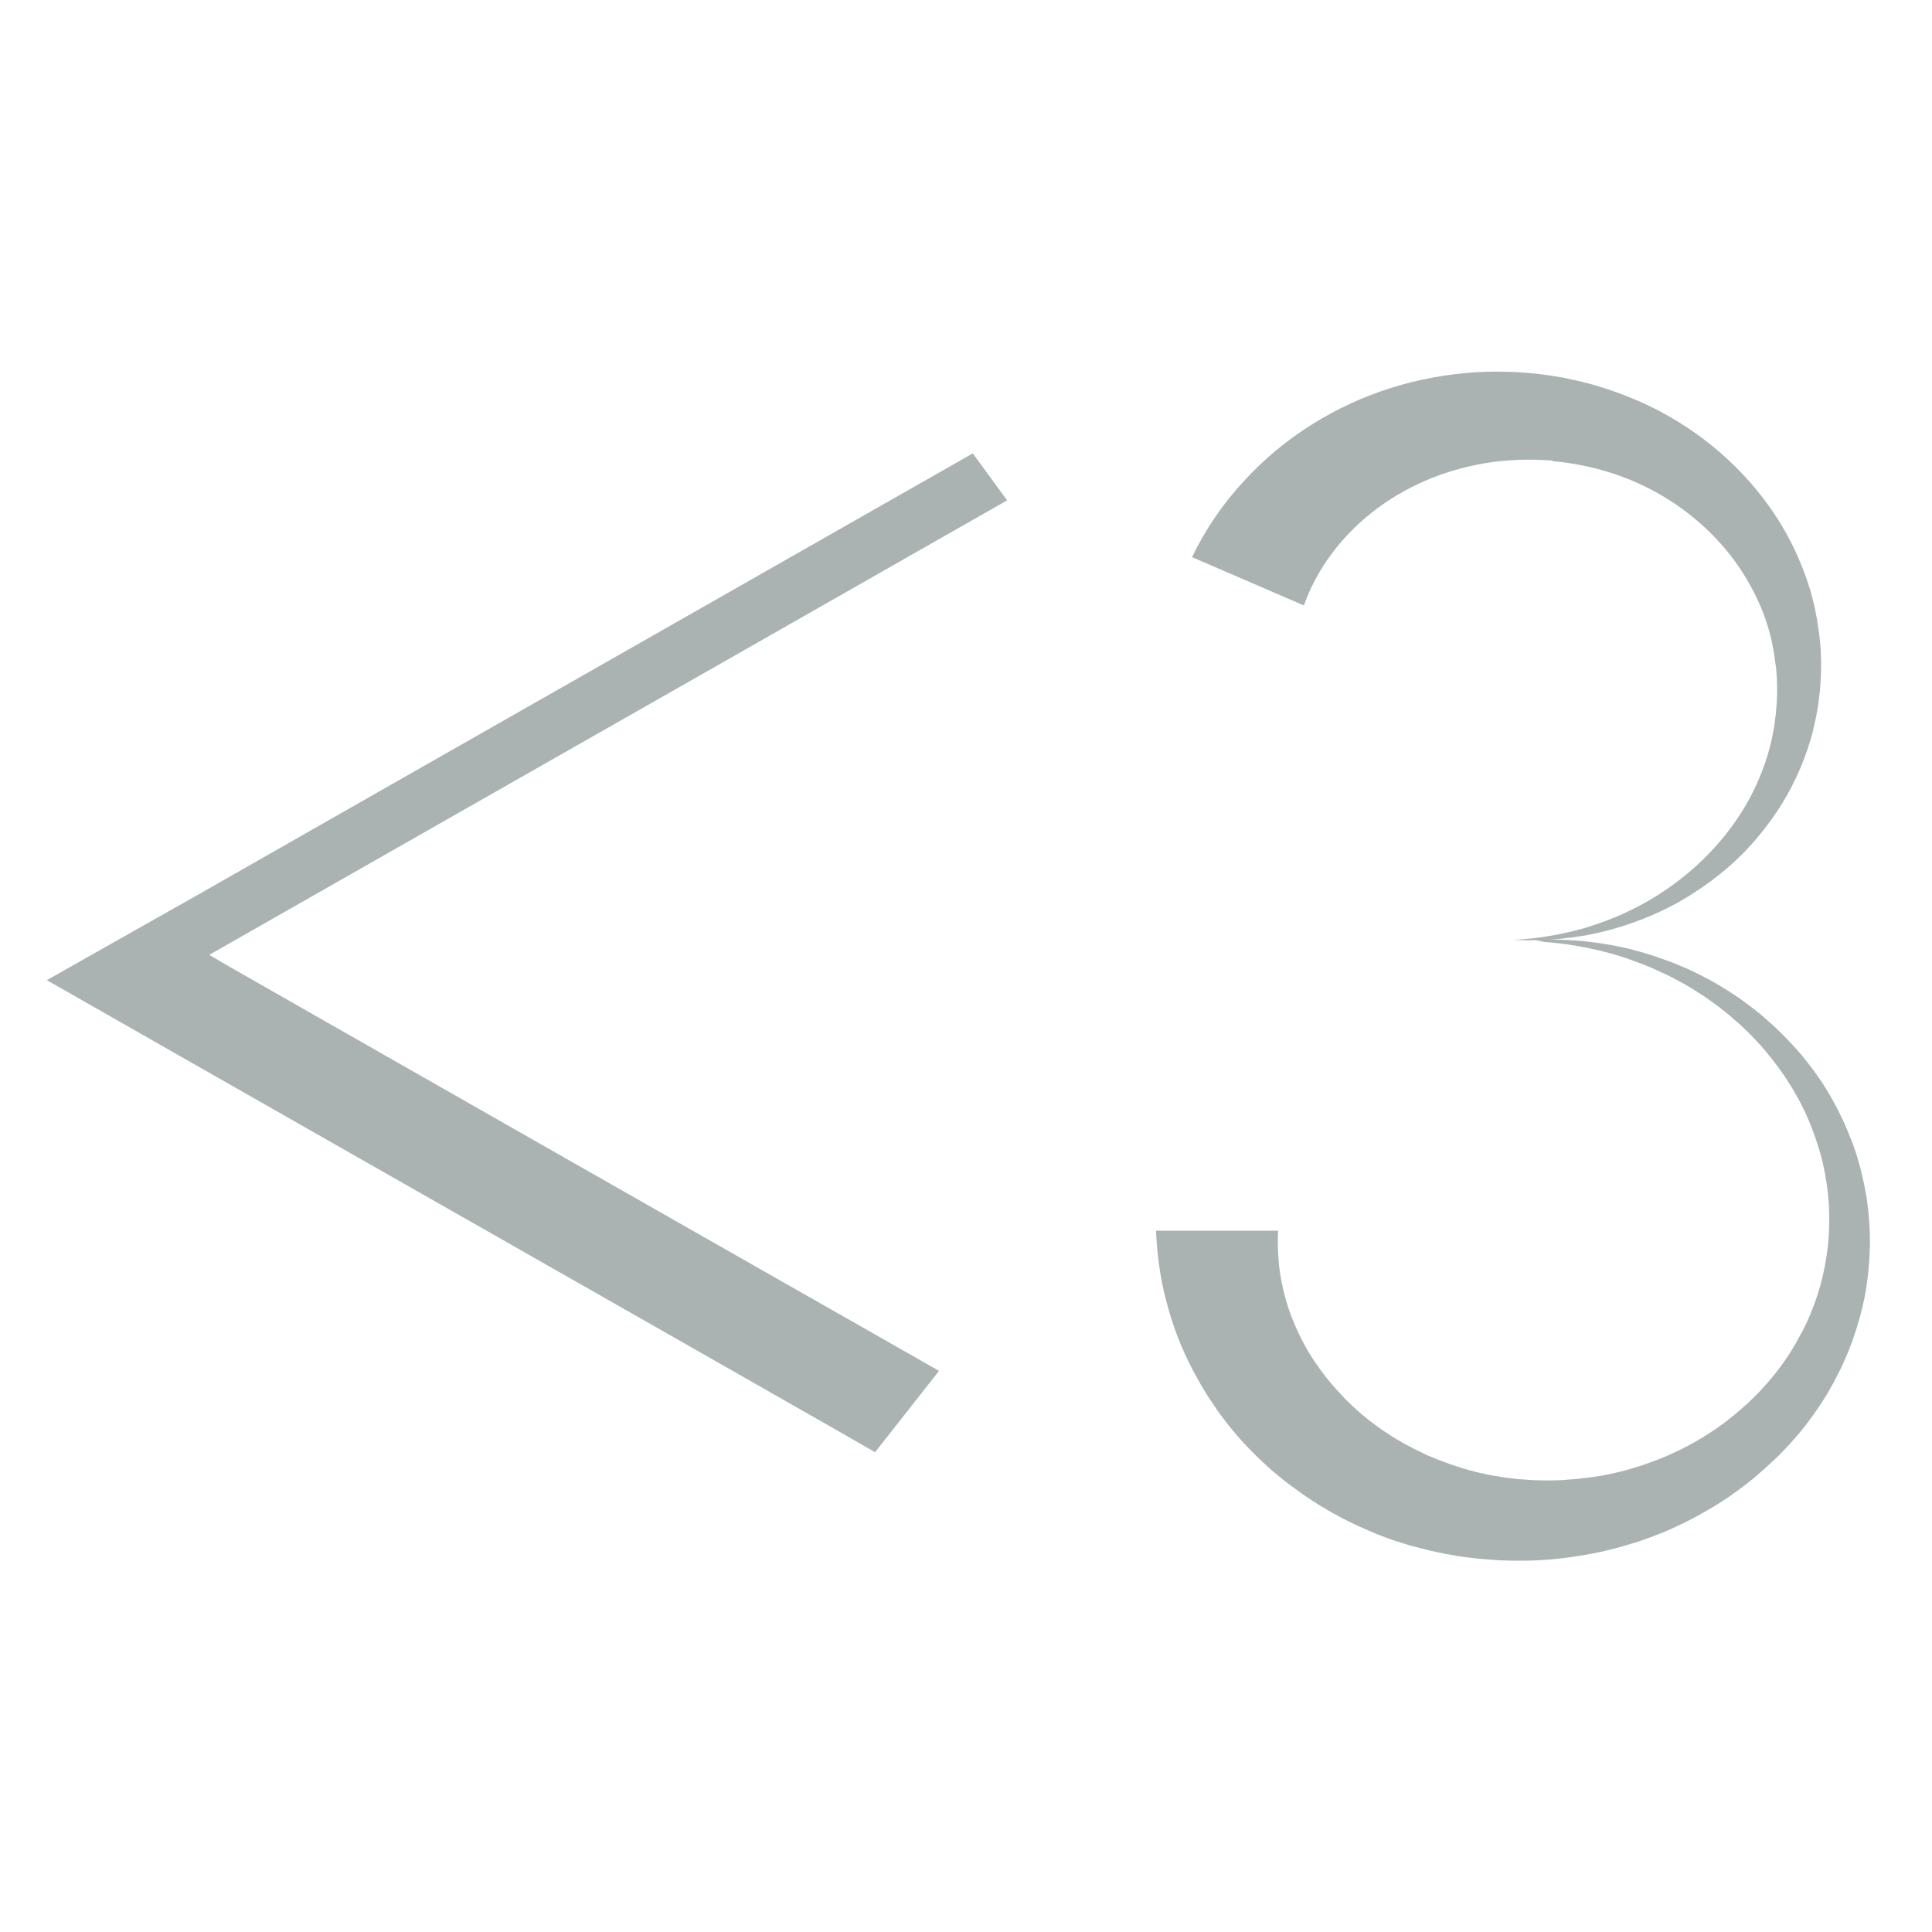 <?xml version="1.0" encoding="utf-8"?>
<!-- Generator: Adobe Illustrator 22.1.0, SVG Export Plug-In . SVG Version: 6.00 Build 0)  -->
<svg version="1.1" id="Layer_1" xmlns="http://www.w3.org/2000/svg" xmlns:xlink="http://www.w3.org/1999/xlink" x="0px" y="0px"
	 viewBox="0 0 1024 1024" style="enable-background:new 0 0 1024 1024;" xml:space="preserve">
<style type="text/css">
	.st0{clip-path:url(#SVGID_2_);}
	.st1{clip-path:url(#SVGID_4_);fill:#ABB3B2;}
</style>
<g>
	<g>
		<defs>
			<rect id="SVGID_1_" x="-28" y="-28" width="1080" height="1080"/>
		</defs>
		<clipPath id="SVGID_2_">
			<use xlink:href="#SVGID_1_"  style="overflow:visible;"/>
		</clipPath>
		<g class="st0">
			<defs>
				<rect id="SVGID_3_" x="-28" y="-28" width="1080" height="1080"/>
			</defs>
			<clipPath id="SVGID_4_">
				<use xlink:href="#SVGID_3_"  style="overflow:visible;"/>
			</clipPath>
			<path class="st1" d="M410.9,677.2c-45.1-25.7-90.3-51.4-135.4-77.1l-117.2-66.8c-12.7-7.3-25.5-14.5-38.2-21.8
				c-3.1-1.8-12.2-7.2-9.2-5.4c8.1-4.6,16.3-9.3,24.4-13.9c37.3-21.3,74.7-42.5,112-63.8c45.1-25.7,90.3-51.4,135.4-77.1l117.2-66.8
				c11.3-6.4,22.6-12.9,33.9-19.3l-18.2-24.9c-15.4,8.8-30.8,17.5-46.2,26.3c-37.3,21.3-74.7,42.5-112,63.8
				c-45.1,25.7-90.3,51.4-135.4,77.1l-117.2,66.8c-18.9,10.7-80,45.2-80,45.2l10.2,5.8l46.8,26.7l112,63.8
				c45.1,25.7,90.3,51.4,135.4,77.1c39.1,22.3,78.2,44.5,117.2,66.8c5.8,3.3,11.6,6.7,17.4,10l33.9-43.1
				C468.7,710.1,439.8,693.6,410.9,677.2"/>
			<path class="st1" d="M631.8,295.3c7.1-14.8,16.4-28.3,27.2-40c10.8-11.8,23-22,36.3-30.3c13.2-8.3,27.4-14.8,42-19.4
				c14.6-4.6,29.7-7.3,44.8-8.3c15.1-0.9,30.1,0,44.8,2.6l1.4,0.2l1.4,0.3l2.7,0.6l2.7,0.6c0.9,0.2,1.8,0.4,2.7,0.6
				c3.6,0.9,7.2,1.8,10.8,3c7.1,2.1,14.1,4.9,20.9,7.8c27.1,12.1,50.9,31.2,68,55.1c8.6,11.9,15.3,25.1,20.1,38.9l1.7,5.2l0.4,1.3
				l0.3,1.3l0.7,2.6c1,3.5,1.6,7.1,2.3,10.6c0.3,1.8,0.5,3.6,0.8,5.4l0.4,2.7l0.3,2.7c0.2,1.8,0.4,3.6,0.5,5.4l0.2,5.4
				c0.1,1.8,0,3.6,0,5.4l-0.1,2.7c0,0.9,0,1.8-0.1,2.7l-0.4,5.4c0,0.4-0.1,0.9-0.1,1.3l-0.2,1.3l-0.3,2.7c-0.4,3.6-1.1,7.1-1.8,10.6
				c-0.4,1.7-0.8,3.5-1.2,5.2l-0.6,2.6l-0.8,2.6c-4,13.6-10.1,26.5-17.8,38.1c-3.9,5.8-8.2,11.3-12.7,16.5c-1.2,1.3-2.4,2.5-3.5,3.8
				c-0.6,0.6-1.2,1.3-1.8,1.9l-1.9,1.8c-1.3,1.2-2.5,2.4-3.7,3.5l-3.9,3.4c-5.3,4.4-10.7,8.5-16.5,12.1l-2.1,1.4l-2.2,1.3l-4.4,2.6
				c-3,1.5-6,3.2-9.1,4.6c-6.1,2.9-12.4,5.3-18.8,7.4c-3.2,1-6.4,2-9.7,2.8l-2.4,0.6c-0.8,0.2-1.6,0.4-2.4,0.6l-4.9,1
				c-1.6,0.4-3.3,0.6-4.9,0.8l-2.5,0.4c-0.8,0.1-1.6,0.3-2.5,0.3c-3.3,0.4-6.6,0.8-9.9,1c-6.6,0.5-13.2,0.4-19.8,0.2
				c6.6-0.5,13.1-1,19.5-2.2c3.2-0.5,6.4-1.2,9.6-1.9c0.8-0.2,1.6-0.4,2.4-0.6l2.4-0.6c1.6-0.4,3.2-0.8,4.7-1.3l4.6-1.5
				c0.8-0.2,1.5-0.5,2.3-0.8l2.3-0.8c3.1-1.1,6-2.4,9-3.6c5.9-2.7,11.6-5.5,17.1-8.9c21.9-13.2,40.2-32,51.8-53.9
				c5.7-11,9.9-22.6,12-34.6l0.4-2.2l0.3-2.3c0.2-1.5,0.4-3,0.6-4.5c0.2-3,0.6-6,0.6-9l0.1-2.3l0-1.1c0-0.4,0-0.8,0-1.1l-0.1-4.5
				c0-0.7-0.1-1.5-0.1-2.2l-0.2-2.2c-0.1-1.5-0.2-3-0.5-4.5l-0.6-4.4c-0.2-1.5-0.6-2.9-0.8-4.4l-0.4-2.2l-0.5-2.2
				c-0.4-1.4-0.7-2.9-1.1-4.3c-0.9-2.8-1.7-5.7-2.8-8.4l-0.8-2.1l-0.4-1l-0.4-1l-1.8-4c-5-10.6-11.4-20.5-19.2-29.2
				c-15.5-17.5-35.7-30.4-57.5-37.5c-5.5-1.7-11-3.3-16.6-4.3c-2.8-0.6-5.6-1-8.4-1.4c-0.7-0.1-1.4-0.2-2.1-0.3l-2.1-0.2l-2.1-0.2
				L822,244L821,244c-11.3-0.8-22.8-0.3-33.9,1.5c-11.1,1.9-21.8,5-31.9,9.4c-10.1,4.4-19.5,10-27.9,16.6
				c-16.8,13.2-29.6,30.6-36.2,49.4L631.8,295.3z"/>
			<path class="st1" d="M813,498l5.9-0.1c1,0,2,0,3,0l3,0.1c2,0.1,4,0.1,5.9,0.2l5.9,0.4c7.9,0.7,15.8,1.8,23.6,3.6l2.9,0.6l2.9,0.8
				c1.9,0.5,3.9,1,5.8,1.6l5.7,1.8l1.4,0.5l1.4,0.5l2.8,1c3.8,1.3,7.5,3,11.2,4.5c3.6,1.7,7.3,3.4,10.8,5.4c3.6,1.8,7,4,10.5,6.1
				c3.4,2.2,6.8,4.4,10,6.9c1.6,1.2,3.3,2.4,4.9,3.7c1.6,1.3,3.2,2.5,4.7,3.9l4.6,4.1c0.8,0.7,1.5,1.4,2.2,2.1l2.2,2.1
				c5.8,5.8,11.3,11.9,16.2,18.6c1.3,1.6,2.4,3.3,3.6,5c1.2,1.7,2.4,3.4,3.4,5.2c1.1,1.8,2.2,3.5,3.2,5.3l3,5.5
				c3.8,7.4,7.1,15.1,9.8,23.1c2.6,8,4.5,16.2,5.9,24.6c1.2,8.4,1.8,16.8,1.7,25.3c-0.2,8.5-1,17-2.5,25.5
				c-1.6,8.4-3.9,16.7-6.8,24.8l-2.3,6c-0.8,2-1.7,3.9-2.6,5.9c-0.8,2-1.8,3.9-2.8,5.8c-1,1.9-1.9,3.9-3,5.7
				c-4.1,7.6-9,14.7-14.3,21.6l-2,2.5c-0.7,0.8-1.3,1.7-2.1,2.5l-4.3,4.9c-1.4,1.6-3,3.1-4.5,4.7c-0.8,0.8-1.5,1.6-2.3,2.3l-2.4,2.2
				c-3.1,3-6.4,5.8-9.7,8.7c-3.4,2.7-6.8,5.4-10.4,7.9c-3.5,2.6-7.2,4.9-10.9,7.2c-3.8,2.2-7.5,4.4-11.4,6.4
				c-3.8,2.1-7.8,3.8-11.8,5.7c-2,0.9-4,1.7-6.1,2.5c-1,0.4-2,0.8-3,1.2l-3.1,1.1l-3.1,1.1c-1,0.4-2.1,0.7-3.1,1l-6.3,1.9
				c-1,0.3-2.1,0.6-3.2,0.9l-3.2,0.8l-3.2,0.8c-1.1,0.3-2.1,0.5-3.2,0.7l-6.5,1.3l-6.5,1c-1.1,0.2-2.2,0.4-3.3,0.5l-3.3,0.4
				c-2.2,0.2-4.4,0.5-6.6,0.7c-4.4,0.3-8.8,0.6-13.2,0.6l-3.3,0c-1.1,0-2.2,0-3.3,0l-6.6-0.2l-1.7-0.1l-1.7-0.1l-3.3-0.3
				c-2.2-0.2-4.4-0.3-6.6-0.6l-6.6-0.8c-2.2-0.3-4.4-0.7-6.6-1.1l-3.3-0.6l-3.3-0.7c-2.2-0.5-4.4-0.9-6.5-1.5l-6.5-1.7l-1.6-0.4
				l-1.6-0.5l-3.2-1l-3.2-1c-1.1-0.3-2.1-0.8-3.2-1.1c-2.1-0.8-4.2-1.6-6.3-2.4c-4.1-1.8-8.3-3.5-12.4-5.5
				c-4.1-1.9-8.1-4.1-12.1-6.3c-3.9-2.3-7.8-4.6-11.6-7.2c-3.8-2.5-7.5-5.3-11.2-8l-5.4-4.3l-1.3-1.1l-1.3-1.1l-2.6-2.3
				c-6.8-6.2-13.3-12.8-19.2-20.1c-0.7-0.9-1.5-1.8-2.2-2.7l-2.1-2.8c-1.4-1.9-2.9-3.7-4.1-5.7l-3.9-5.8l-3.7-6
				c-4.7-8.2-9-16.7-12.4-25.6c-3.4-8.9-6.1-18.2-8.1-27.6c-1.9-9.5-3-19.1-3.4-28.7h64.7c-0.3,6.1-0.1,12.2,0.5,18.4
				c0.7,6.1,1.9,12.2,3.6,18.2c1.7,6,4,11.9,6.7,17.6l2.1,4.3l2.3,4.2c0.7,1.4,1.7,2.7,2.5,4.1l1.3,2c0.4,0.7,0.9,1.3,1.4,2
				c3.6,5.4,7.7,10.4,12.2,15.2l1.7,1.8l0.8,0.9l0.9,0.9l3.5,3.4c2.5,2.2,4.9,4.5,7.5,6.5c2.5,2.1,5.3,4,8,6
				c2.8,1.8,5.6,3.8,8.5,5.4c2.9,1.8,5.9,3.3,8.9,4.9l4.6,2.2c0.8,0.4,1.5,0.8,2.3,1.1l2.4,1l2.4,1l1.2,0.5l1.2,0.4l4.8,1.8
				c1.6,0.6,3.3,1,4.9,1.6l2.5,0.8l2.5,0.7c1.7,0.4,3.3,0.9,5,1.3l5.1,1.1c1.7,0.4,3.4,0.6,5.1,0.9l2.6,0.4l1.3,0.2l1.3,0.2l5.2,0.6
				c0.9,0.1,1.7,0.2,2.6,0.2l2.6,0.2c3.5,0.3,7,0.3,10.5,0.4c1.7,0,3.5-0.1,5.2-0.1l2.6-0.1c0.9,0,1.7-0.1,2.6-0.2l5.2-0.4l5.2-0.6
				c0.9-0.1,1.7-0.2,2.6-0.3l2.6-0.4l2.6-0.4c0.9-0.1,1.7-0.3,2.6-0.5l5.2-1.1c0.9-0.2,1.7-0.4,2.6-0.6l2.6-0.7l2.6-0.7
				c0.9-0.2,1.7-0.5,2.5-0.8c1.7-0.5,3.4-1,5-1.6c3.3-1.2,6.7-2.3,9.9-3.7c3.3-1.3,6.4-2.9,9.7-4.4c3.1-1.7,6.3-3.2,9.3-5.1
				c3.1-1.7,6-3.8,9-5.7c2.9-2.1,5.8-4.1,8.5-6.4l2.1-1.7c0.7-0.6,1.3-1.2,2-1.7c1.3-1.2,2.7-2.3,4-3.5l3.8-3.7
				c0.7-0.6,1.3-1.3,1.9-1.9l1.8-1.9c4.8-5.2,9.4-10.8,13.3-16.7c1.1-1.4,2-3,2.9-4.5c0.9-1.5,1.9-3,2.7-4.6
				c0.8-1.6,1.8-3.1,2.6-4.7l2.4-4.8c3-6.5,5.5-13.3,7.4-20.2c1.9-7,3.2-14.1,4-21.3c0.7-7.2,0.8-14.6,0.4-21.9
				c-0.5-7.3-1.6-14.6-3.3-21.8c-1.7-7.2-4.1-14.2-6.9-21.1l-2.2-5.1c-0.8-1.7-1.7-3.3-2.5-5c-0.8-1.7-1.8-3.3-2.7-4.9
				c-0.9-1.6-1.8-3.3-2.9-4.9c-3.9-6.4-8.5-12.5-13.4-18.3l-1.9-2.2c-0.6-0.7-1.2-1.4-1.9-2.1l-3.9-4.1c-1.3-1.3-2.7-2.6-4.1-4
				c-1.4-1.3-2.8-2.6-4.3-3.8c-2.8-2.6-5.9-4.9-8.9-7.3c-3.1-2.2-6.2-4.6-9.5-6.6c-3.2-2.2-6.6-4-9.9-6c-3.4-1.8-6.8-3.7-10.4-5.2
				l-2.6-1.2l-1.3-0.6l-1.3-0.6l-5.4-2.2c-1.8-0.7-3.7-1.3-5.5-2l-2.8-1l-2.8-0.9c-7.4-2.4-15.1-4.1-22.8-5.5l-5.8-0.9
				c-1.9-0.3-3.9-0.5-5.9-0.7l-2.9-0.3c-1-0.1-2-0.1-2.9-0.2L813,498z"/>
		</g>
	</g>
</g>
</svg>
